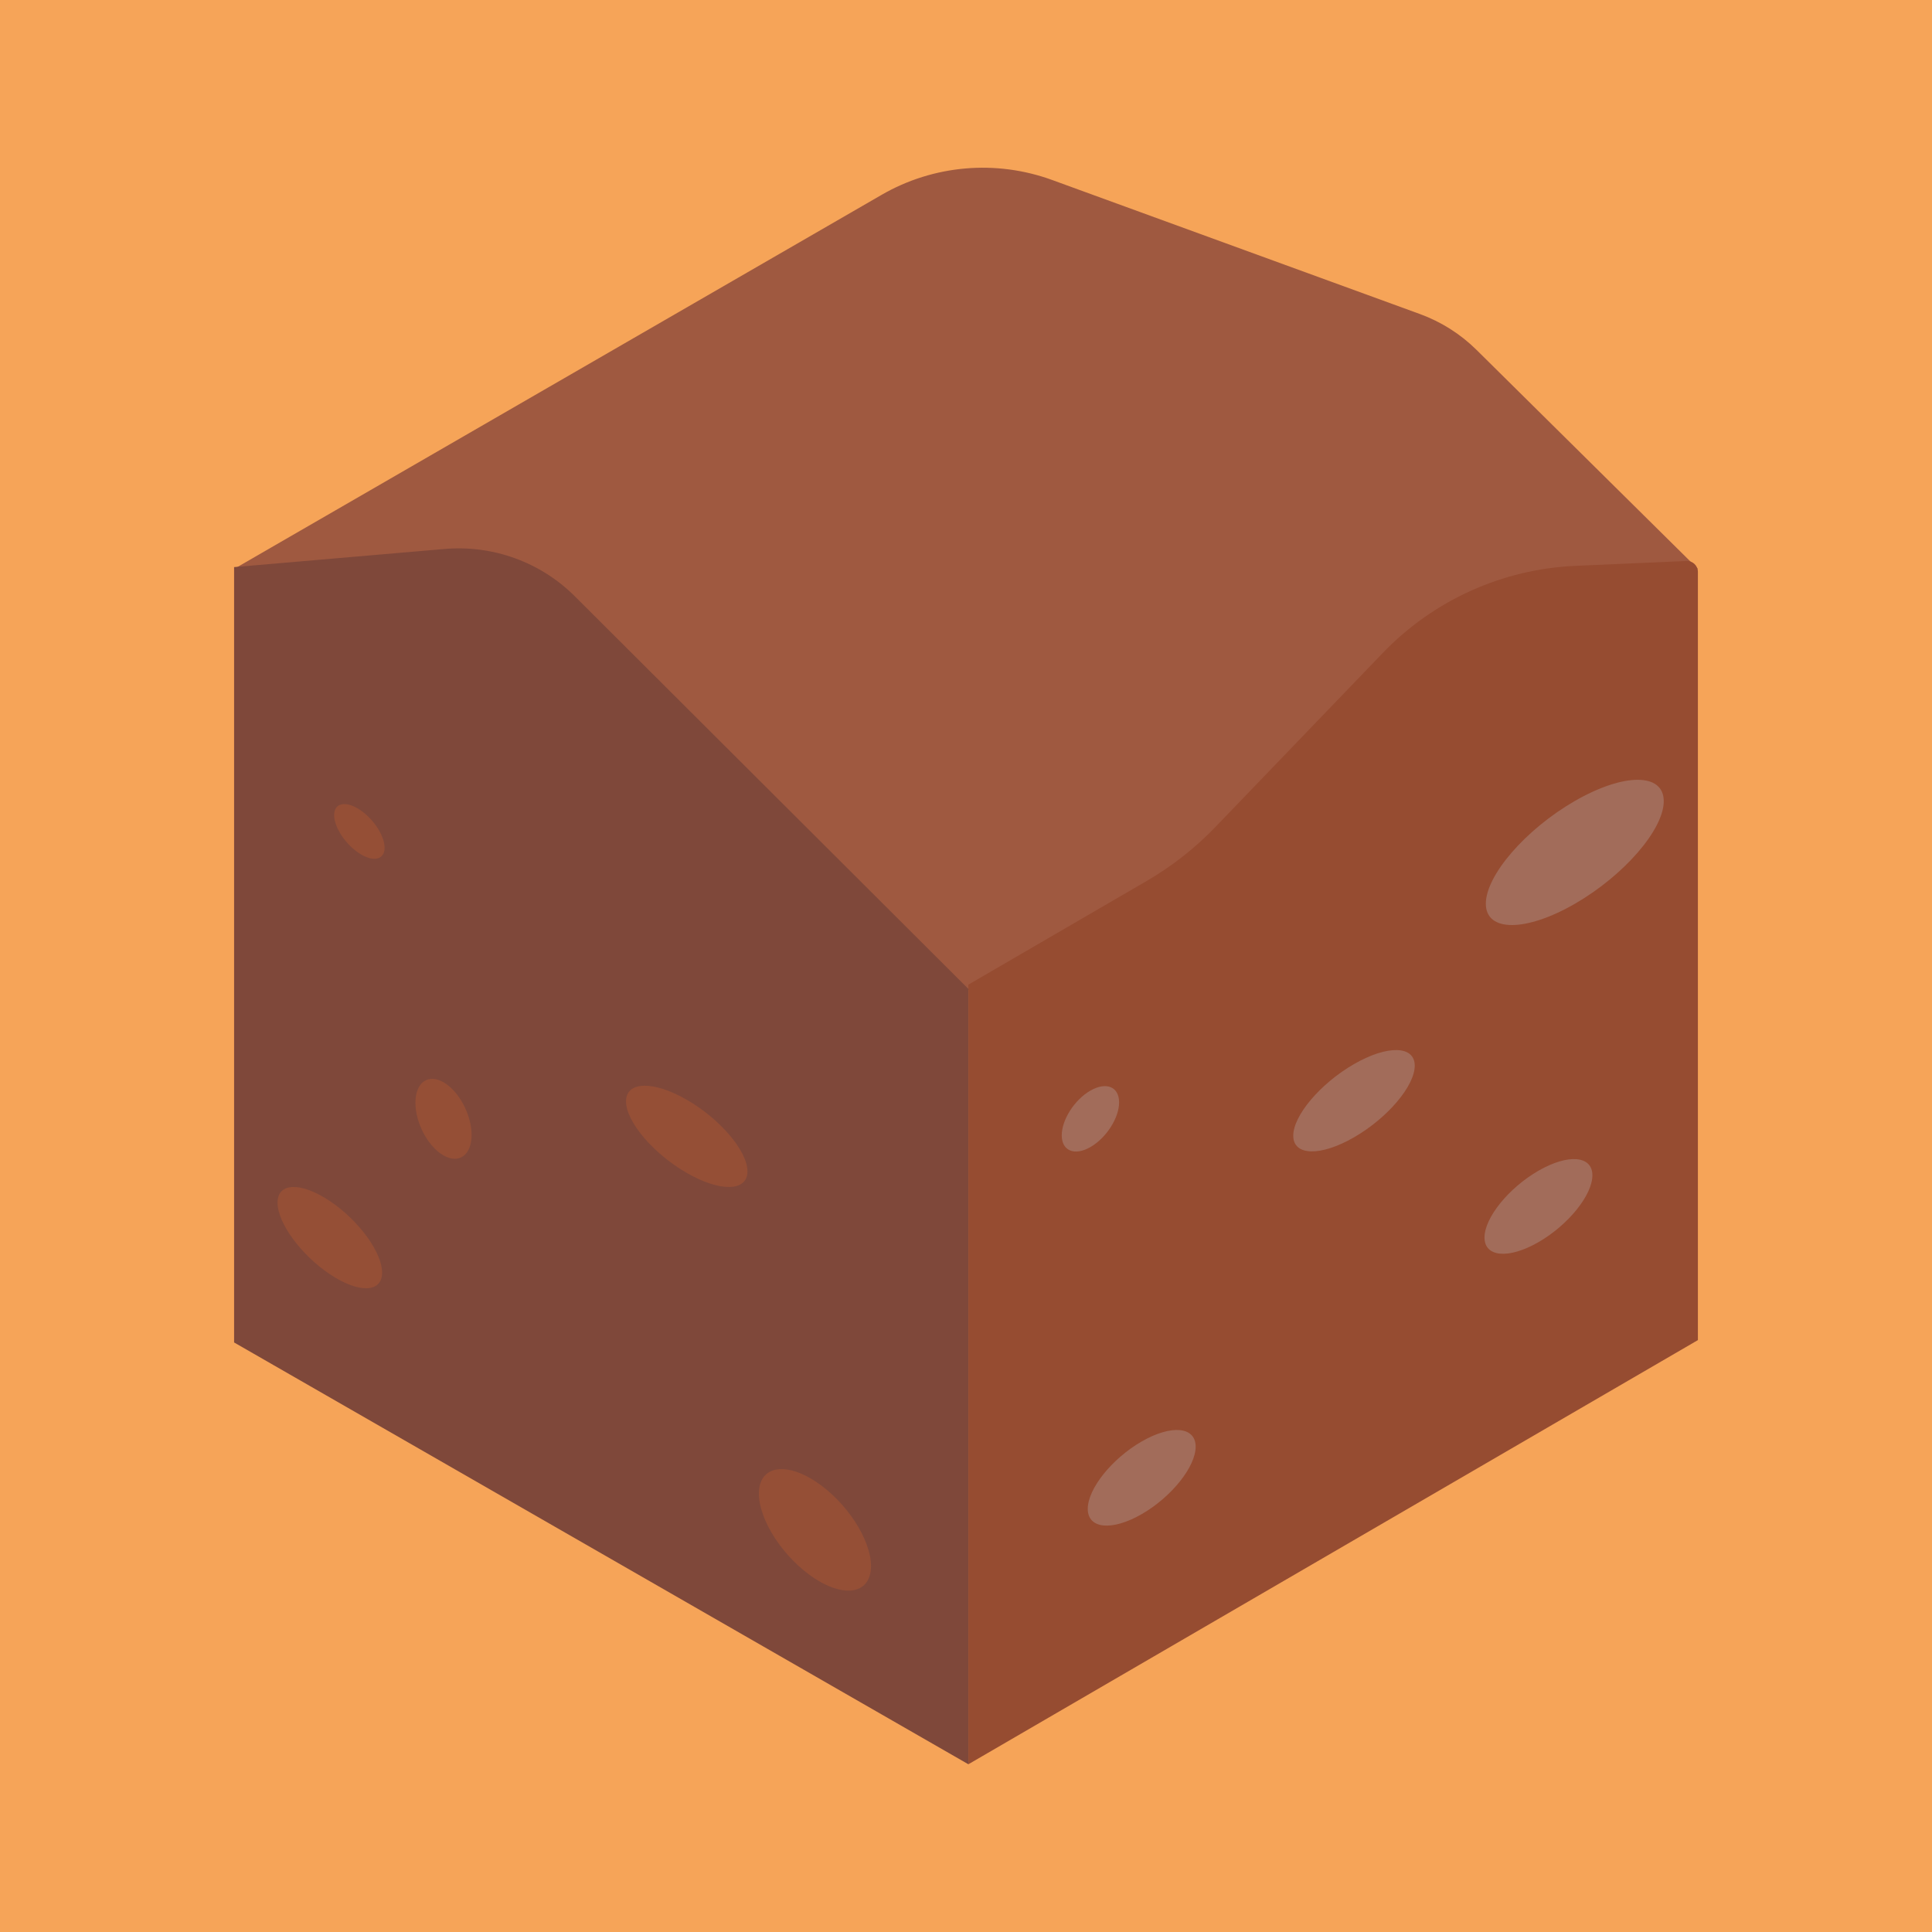 <?xml version="1.0" encoding="utf-8"?>
<!-- Generator: Adobe Illustrator 23.0.0, SVG Export Plug-In . SVG Version: 6.00 Build 0)  -->
<svg version="1.1" id="Calque_1" xmlns="http://www.w3.org/2000/svg" xmlns:xlink="http://www.w3.org/1999/xlink" x="0px" y="0px"
	 viewBox="0 0 200 200" enable-background="new 0 0 200 200" xml:space="preserve">
<rect y="0" fill="#F6A458" width="200" height="200"/>
<g>
	<path fill="#9F5940" d="M175.767,58.892l-75.521,43.612L36.304,65.819l-12.071-6.925l67.036-38.727
		c5.357-3.095,11.824-3.659,17.642-1.538l38.074,13.878c2.203,0.803,4.204,2.07,5.867,3.715L175.767,58.892z"/>
	<path fill="#964C31" d="M175.767,59.204v79.523l-75.521,43.909v-80.706l18.45-10.727c2.626-1.527,5.027-3.412,7.132-5.602
		l17.325-18.016c5.243-5.452,12.383-8.678,19.939-9.009l11.492-0.504C175.229,58.045,175.767,58.56,175.767,59.204z"/>
	<path fill="#7F483A" d="M100.246,102.372v80.264L24.233,138.97V58.706l21.797-1.877c4.998-0.43,9.931,1.362,13.473,4.896
		L100.246,102.372z"/>
	<path fill="#A26C5A" d="M163.007,82.928c5.085-2.936,9.215-2.941,9.224,0c0.008,2.934-4.109,7.691-9.194,10.627
		s-9.215,2.941-9.224,0.007C153.805,90.621,157.923,85.864,163.007,82.928"/>
	<path fill="#A26C5A" d="M140.155,110.161c3.469-2.003,6.293-1.936,6.299,0.154c0.006,2.09-2.809,5.412-6.277,7.415
		c-3.475,2.006-6.293,1.936-6.299-0.154C133.872,115.485,136.68,112.166,140.155,110.161"/>
	<path fill="#954F36" d="M71.105,113.853c3.469,2.003,6.278,5.322,6.272,7.412c-0.006,2.09-2.824,2.154-6.293,0.151
		c-3.474-2.006-6.283-5.318-6.277-7.408C64.812,111.917,67.63,111.847,71.105,113.853"/>
	<path fill="#954F36" d="M34.155,124.337c2.988,2.003,5.407,5.322,5.402,7.412c-0.005,2.09-2.433,2.154-5.42,0.151
		c-2.993-2.006-5.412-5.318-5.407-7.408C28.735,122.401,31.162,122.33,34.155,124.337"/>
	<path fill="#954F36" d="M83.902,153.036c0.357,0.206,0.721,0.445,1.089,0.718c3.185,2.366,5.488,6.342,5.141,8.886
		c-0.307,2.256-2.581,2.637-5.306,1.064c-0.356-0.206-0.721-0.445-1.089-0.718c-3.185-2.366-5.488-6.342-5.141-8.892
		C78.902,151.844,81.177,151.463,83.902,153.036"/>
	<path fill="#954F36" d="M36.994,83.669c0.161,0.092,0.325,0.2,0.49,0.323c1.434,1.065,2.471,2.855,2.315,4
		c-0.138,1.015-1.162,1.187-2.389,0.479c-0.16-0.092-0.325-0.2-0.49-0.323c-1.434-1.065-2.471-2.855-2.315-4.003
		C34.743,83.133,35.767,82.961,36.994,83.669"/>
	<path fill="#954F36" d="M45.919,112.038c1.605,0.926,2.905,3.374,2.899,5.465c-0.006,2.084-1.316,3.025-2.92,2.098
		c-1.605-0.926-2.899-3.371-2.893-5.455C43.01,112.056,44.315,111.112,45.919,112.038"/>
	<path fill="#A26C5A" d="M118.176,149.227c3.085-1.781,5.592-1.545,5.598,0.526c0.006,2.077-2.492,5.204-5.577,6.985
		c-3.085,1.781-5.587,1.541-5.592-0.536C112.599,154.13,115.091,151.008,118.176,149.227"/>
	<path fill="#A26C5A" d="M159.252,121.199c3.085-1.781,5.587-1.574,5.592,0.465c0.006,2.038-2.487,5.136-5.571,6.917
		c-3.085,1.781-5.592,1.57-5.598-0.468C153.669,126.074,156.167,122.98,159.252,121.199"/>
	<path fill="#A26C5A" d="M112.869,112.904c1.644-0.949,2.975-0.411,2.98,1.205c0.005,1.61-1.319,3.681-2.963,4.631
		c-1.638,0.946-2.97,0.407-2.974-1.202C109.907,115.921,111.231,113.849,112.869,112.904"/>
</g>
</svg>
